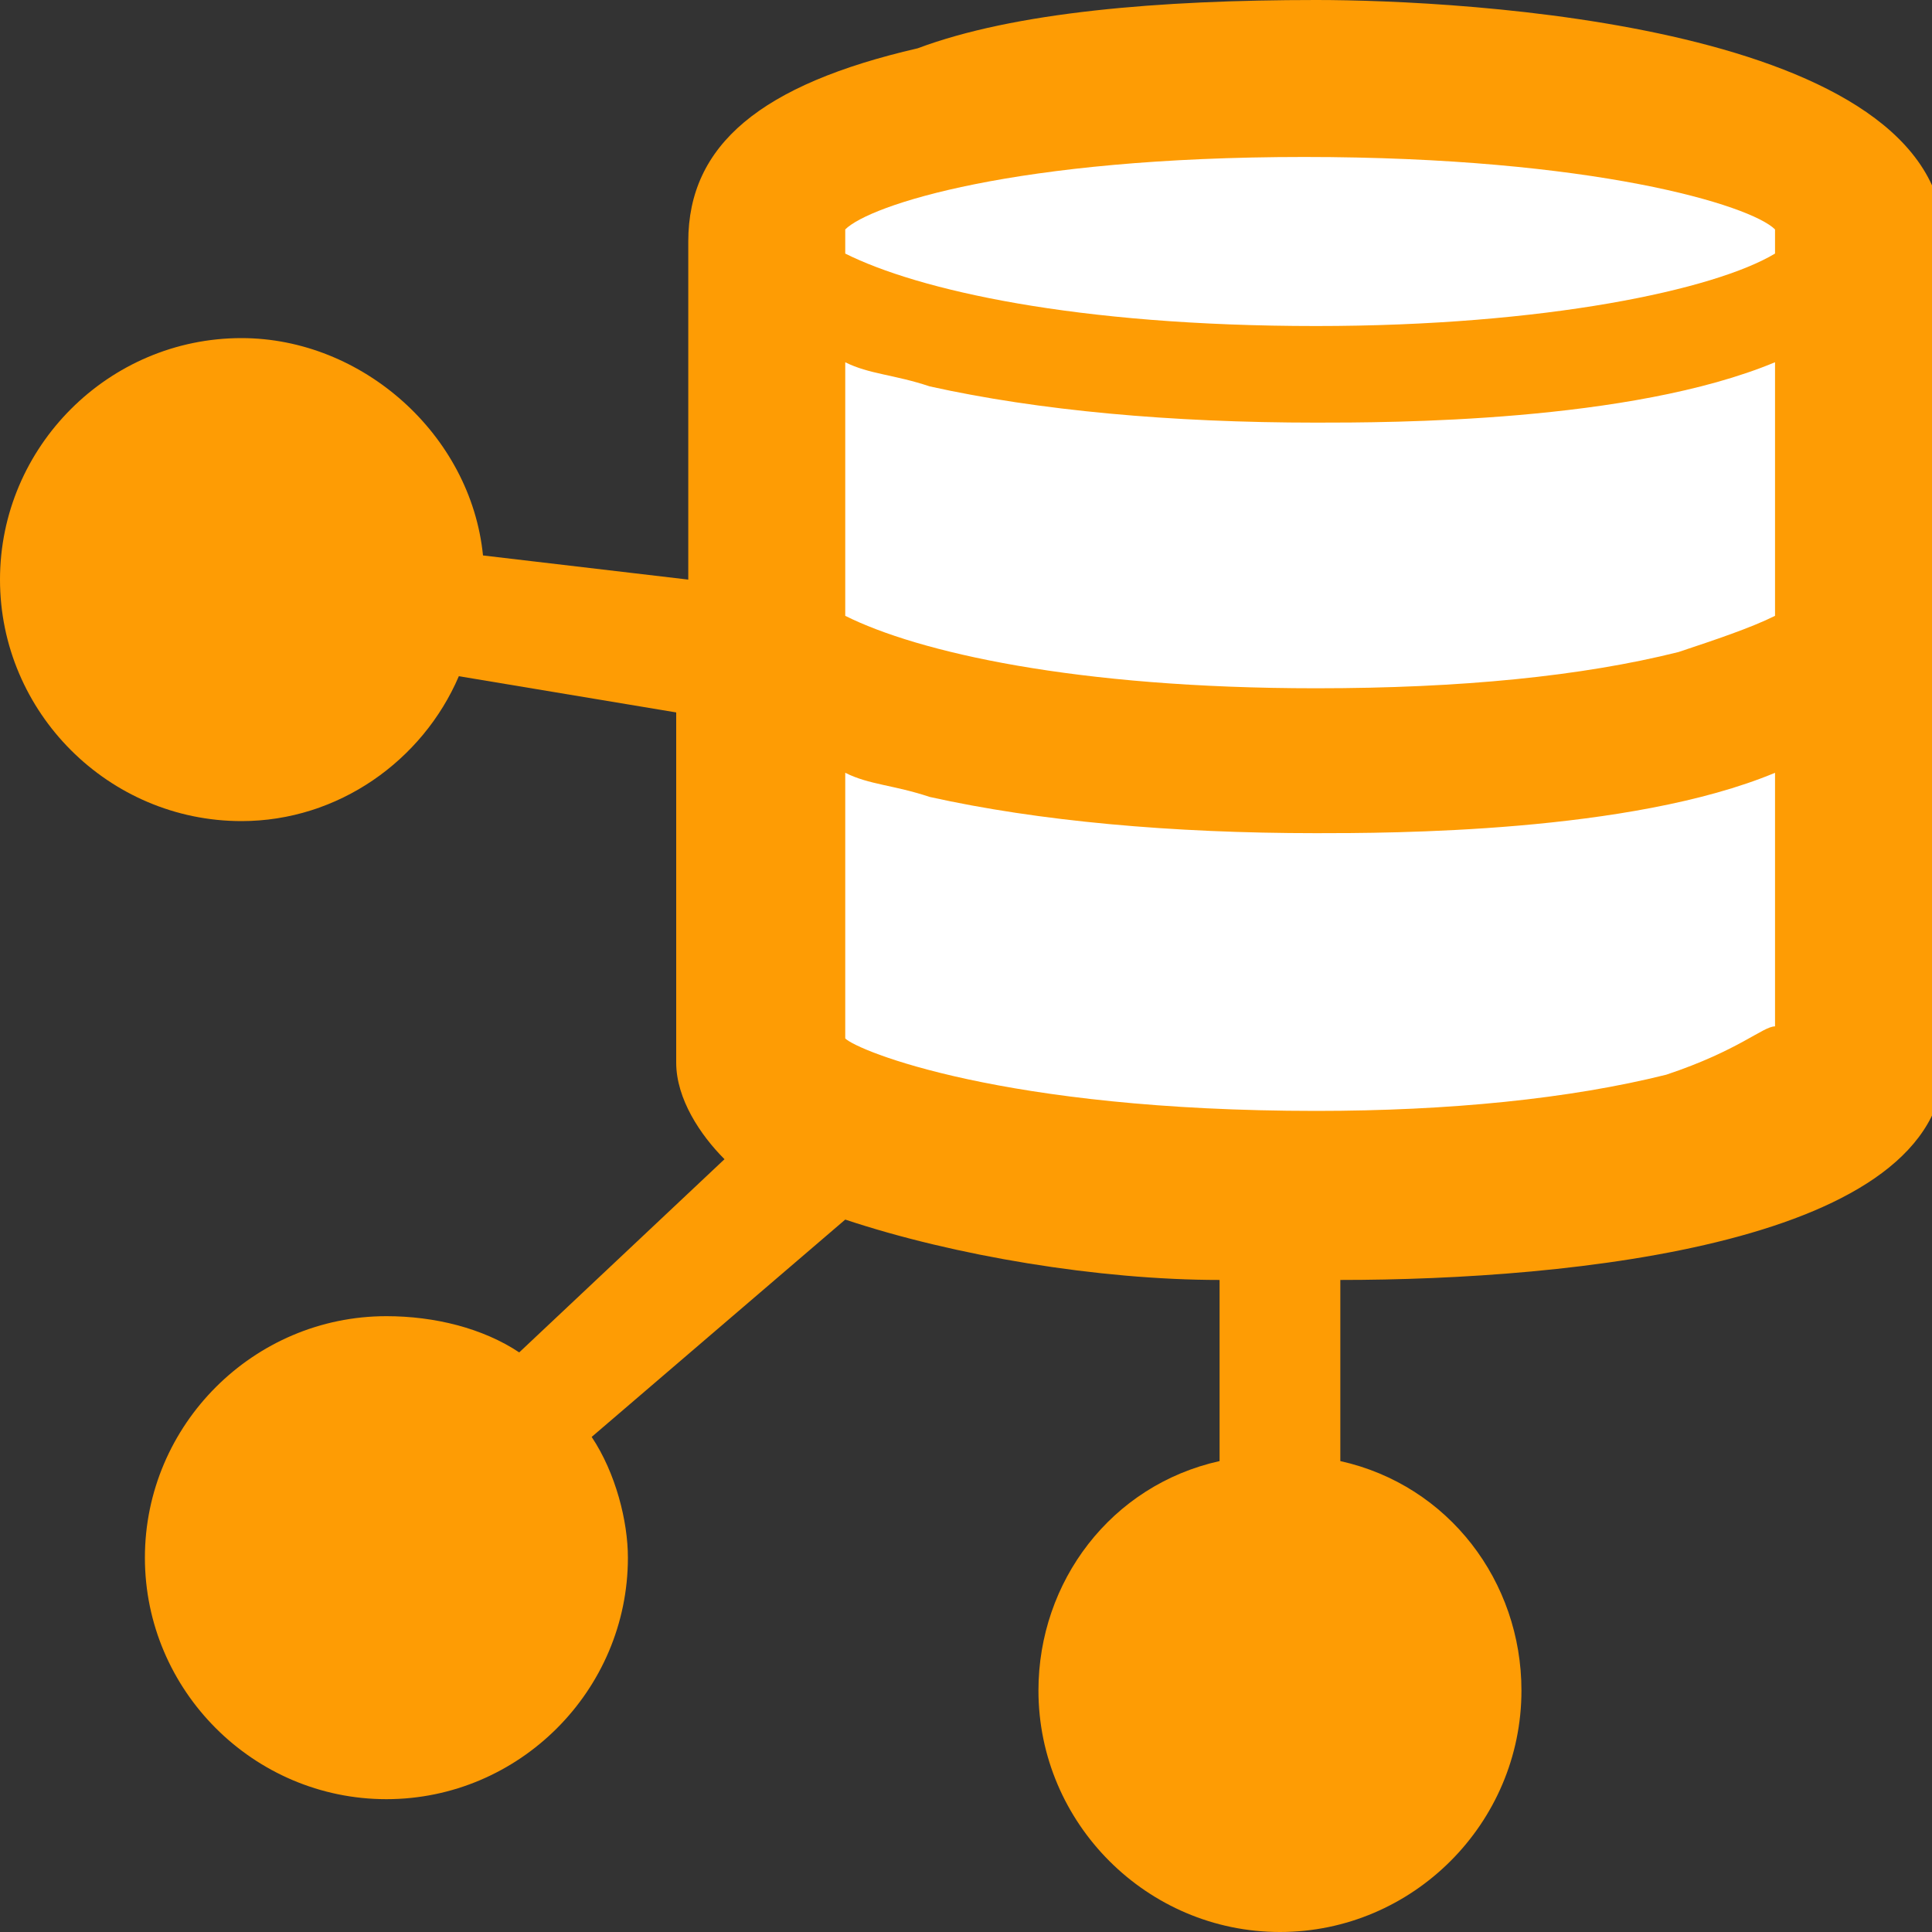 <?xml version="1.0" encoding="utf-8"?>
<!-- Generator: Adobe Illustrator 18.0.0, SVG Export Plug-In . SVG Version: 6.00 Build 0)  -->
<!DOCTYPE svg PUBLIC "-//W3C//DTD SVG 1.1//EN" "http://www.w3.org/Graphics/SVG/1.1/DTD/svg11.dtd">
<svg version="1.1" id="Layer_1" xmlns="http://www.w3.org/2000/svg" xmlns:xlink="http://www.w3.org/1999/xlink" x="0px" y="0px"
	 viewBox="0 0 16 16" enable-background="new 0 0 16 16" xml:space="preserve">
<rect x="0" y="0" width="16" height="16" fill="#333333" stroke="none"/>
<g>
	<g>
		<path fill="#FE9C04" d="M2,6.8c0.8,0,1.5-0.5,1.8-1.2l1.8,0.3v2.9c0,0.3,0.2,0.6,0.4,0.8l-1.7,1.6c-0.3-0.2-0.7-0.3-1.1-0.3
			c-1.1,0-2,0.9-2,2c0,1.1,0.9,2,2,2c1.1,0,2-0.9,2-2c0-0.3-0.1-0.7-0.3-1L7,10.1c0.9,0.3,2.1,0.5,3.1,0.5v1.5
			c-0.9,0.2-1.5,1-1.5,1.9c0,1.1,0.9,2,2,2c1.1,0,2-0.9,2-2c0-0.9-0.6-1.7-1.5-1.9v-1.5c1.9,0,5-0.3,5-1.8V2c0-1.8-4-2-5.2-2
			C9.6,0,8.4,0.1,7.6,0.4C6.3,0.7,5.7,1.2,5.7,2v2.8L4,4.6c-0.1-1-1-1.8-2-1.8c-1.1,0-2,0.9-2,2C0,5.9,0.9,6.8,2,6.8z"/>
	</g>
</g>
<g>
	<path fill="#FFFFFF" d="M14.7,8.5c-0.1,0-0.3,0.2-0.9,0.4C13,9.1,12,9.2,10.9,9.2C8.3,9.2,7.1,8.7,7,8.6V6.4
		c0.2,0.1,0.4,0.1,0.7,0.2c0.9,0.2,2,0.3,3.2,0.3c0.6,0,2.6,0,3.8-0.5V8.5z"/>
	<path fill="#FFFFFF" d="M14.7,5.1c-0.2,0.1-0.5,0.2-0.8,0.3c-0.8,0.2-1.8,0.3-3,0.3c-2,0-3.3-0.3-3.9-0.6V3
		c0.2,0.1,0.4,0.1,0.7,0.2c0.9,0.2,2,0.3,3.2,0.3c0.6,0,2.6,0,3.8-0.5V5.1z"/>
	<path fill="#FFFFFF" d="M14.7,2.1c-0.5,0.3-1.9,0.6-3.8,0.6c-2,0-3.3-0.3-3.9-0.6V1.9c0.2-0.2,1.4-0.6,3.8-0.6
		c2.4,0,3.7,0.4,3.9,0.6V2.1z"/>
</g>
</svg>
